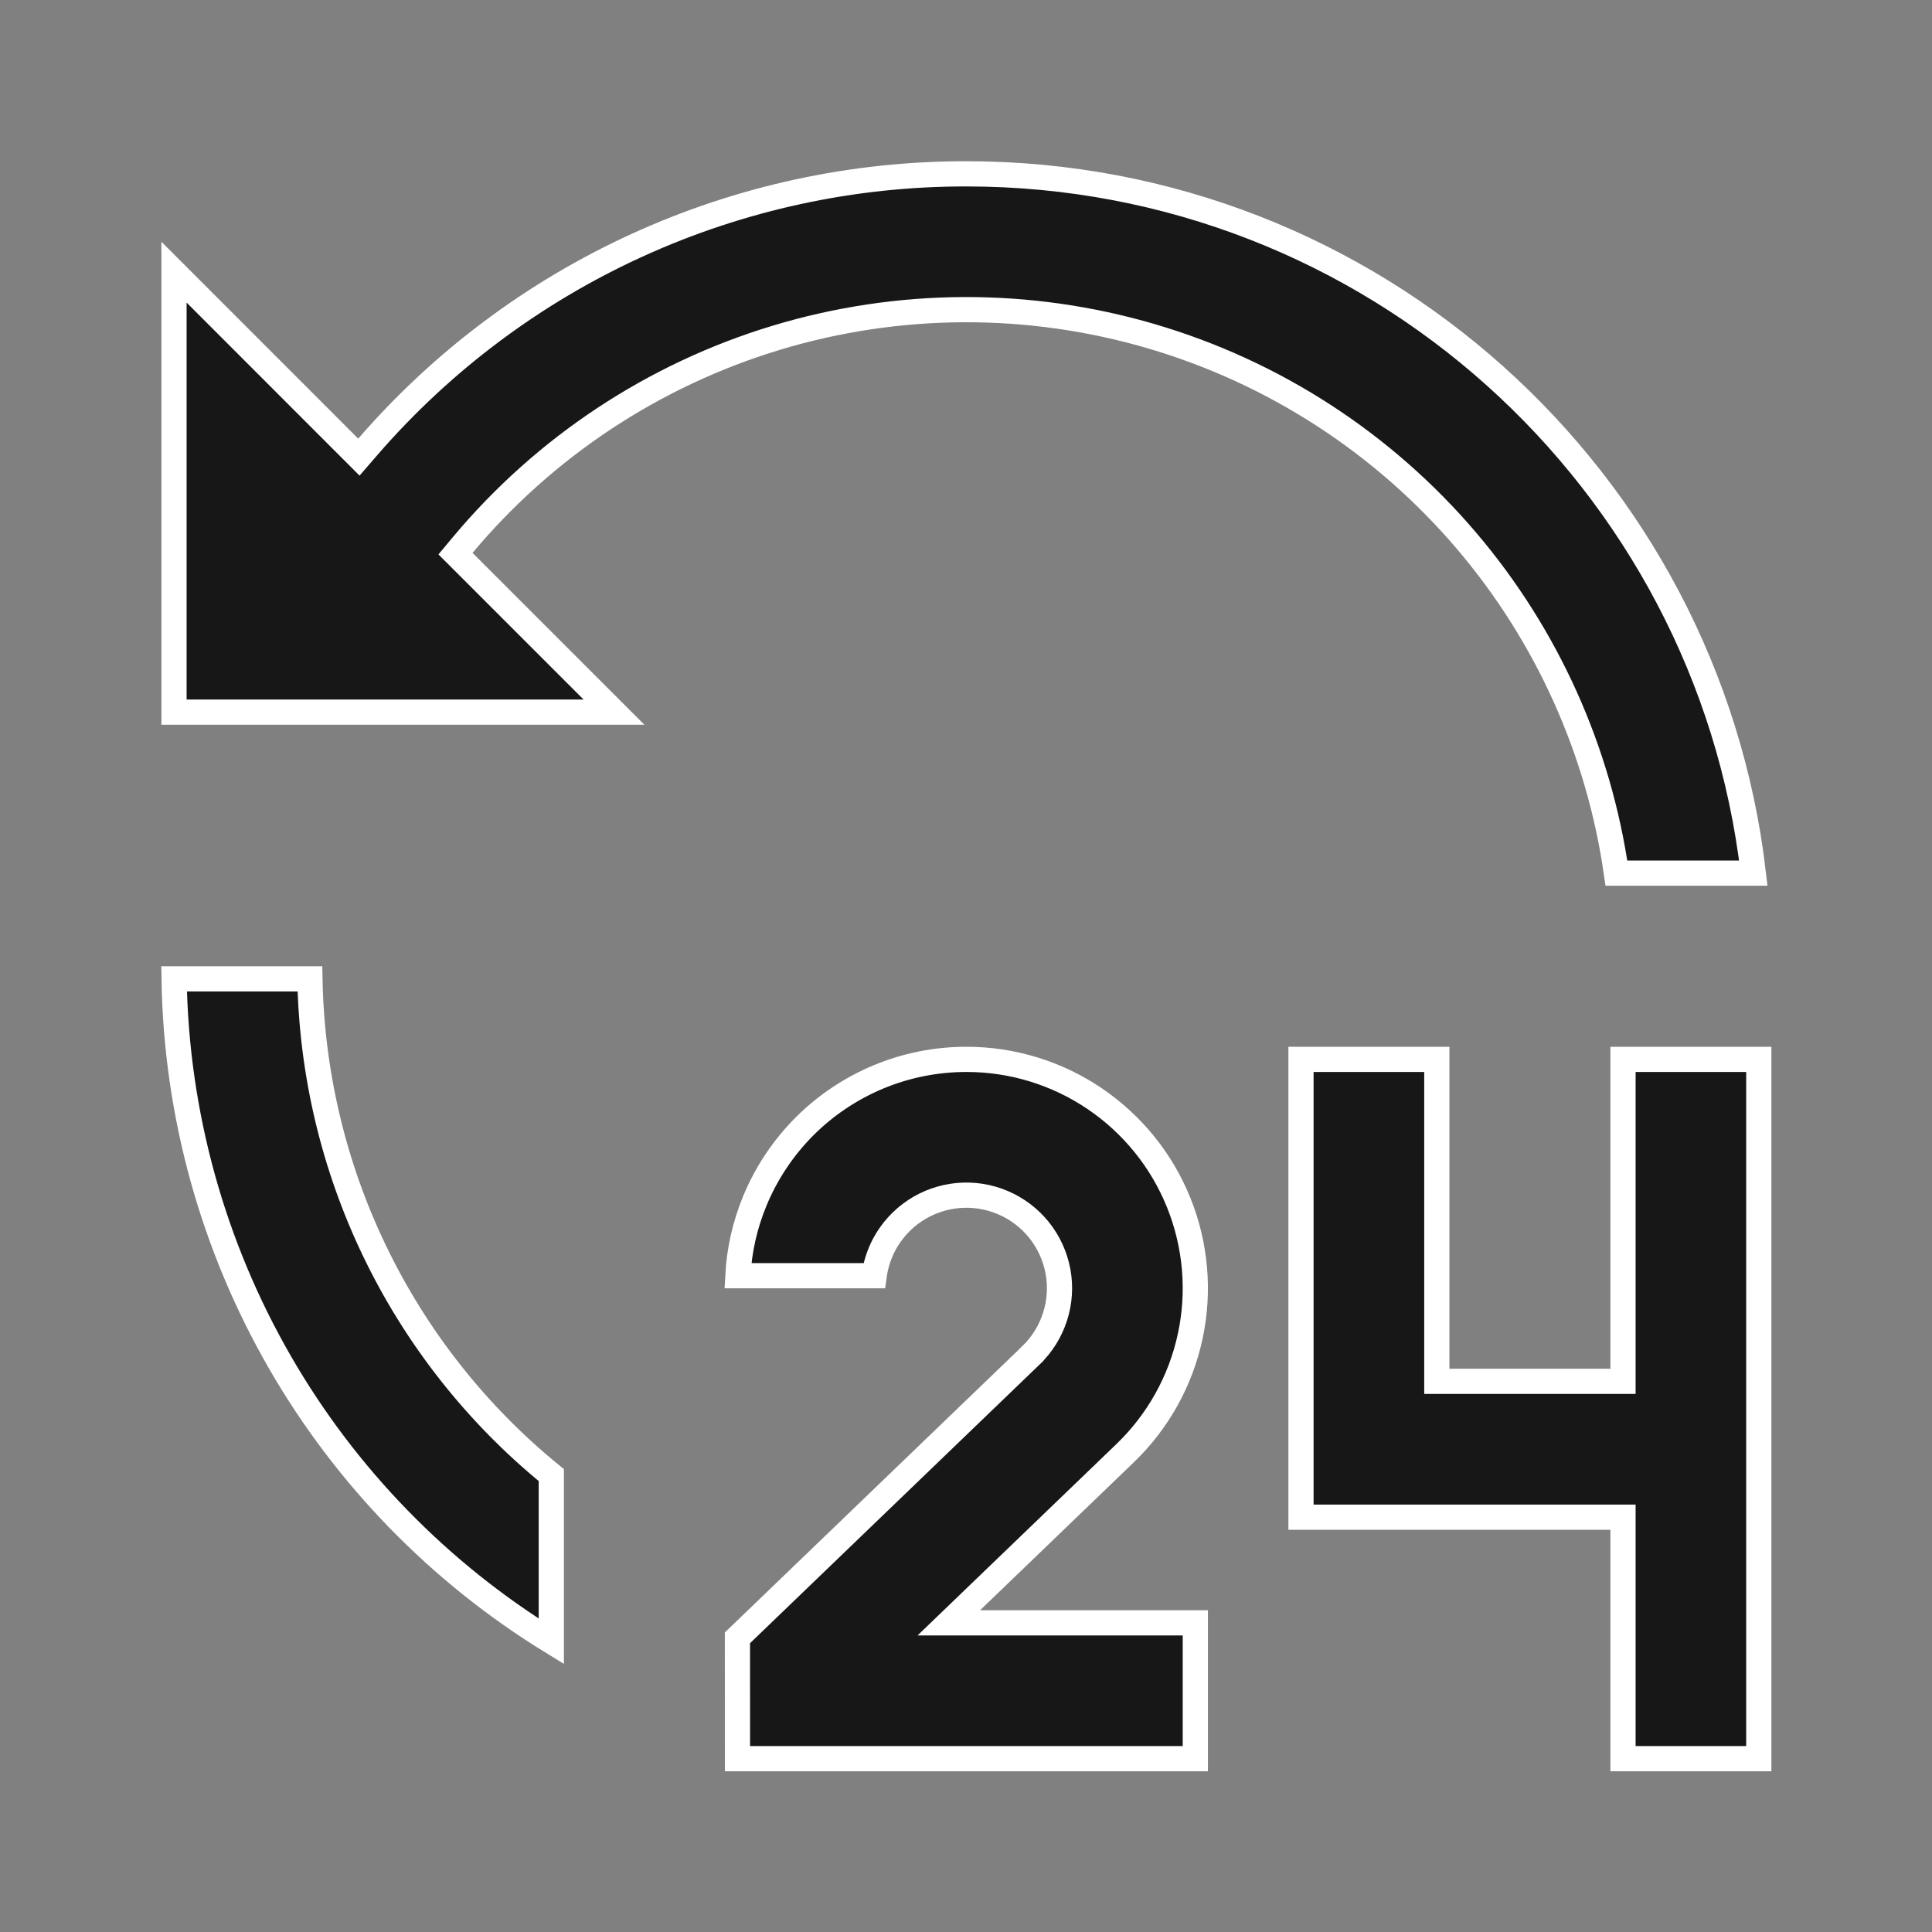 <svg width="46" height="46" viewBox="0 0 46 46" fill="none" xmlns="http://www.w3.org/2000/svg">
<rect x="0" y="0" width="46" height="46" fill="#808080" stroke="none"/>
<path d="M26.788 34.6L26.788 34.6L23.127 38.123L22.591 38.639H23.335H28.46V41.873H17.559L17.558 38.996L24.546 32.271C24.546 32.271 24.546 32.271 24.546 32.27C24.81 32.017 25.007 31.701 25.119 31.352C25.232 31.004 25.256 30.632 25.19 30.272C25.123 29.911 24.969 29.573 24.74 29.287C24.511 29.001 24.214 28.776 23.877 28.633C23.54 28.489 23.172 28.432 22.807 28.465C22.442 28.499 22.091 28.622 21.786 28.824C21.48 29.027 21.23 29.302 21.056 29.624C20.931 29.859 20.849 30.113 20.813 30.374H17.568C17.601 29.761 17.738 29.157 17.974 28.588C18.248 27.927 18.649 27.326 19.155 26.819C19.661 26.313 20.262 25.912 20.924 25.637C21.585 25.363 22.294 25.223 23.01 25.223C24.096 25.222 25.159 25.547 26.059 26.155C26.96 26.764 27.659 27.627 28.065 28.636C28.471 29.644 28.567 30.75 28.339 31.813C28.112 32.876 27.572 33.846 26.788 34.6ZM38.343 36.123H30.976V25.223H34.21V32.589V32.889H34.51H38.343H38.643V32.589V25.223H41.876V41.873H38.643V36.422V36.123H38.343ZM4.143 6.48L8.317 10.656L8.545 10.884L8.756 10.64C10.525 8.597 12.714 6.959 15.173 5.837C17.632 4.715 20.304 4.136 23.007 4.139H23.008H23.01C32.679 4.139 40.651 11.415 41.746 20.789H38.486C38.068 17.868 36.83 15.123 34.915 12.873C32.943 10.556 30.337 8.865 27.417 8.007C24.497 7.149 21.391 7.162 18.479 8.043C15.566 8.925 12.974 10.638 11.021 12.971L10.845 13.182L11.039 13.376L14.619 16.956H4.143V6.48ZM7.379 23.306C7.42 25.547 7.943 27.755 8.915 29.778C9.909 31.847 11.347 33.672 13.126 35.121V39.08C10.458 37.44 8.237 35.159 6.669 32.442C5.063 29.659 4.195 26.515 4.145 23.306H7.379Z" fill="#171717" stroke="white" stroke-width="0.6"/>
</svg>
